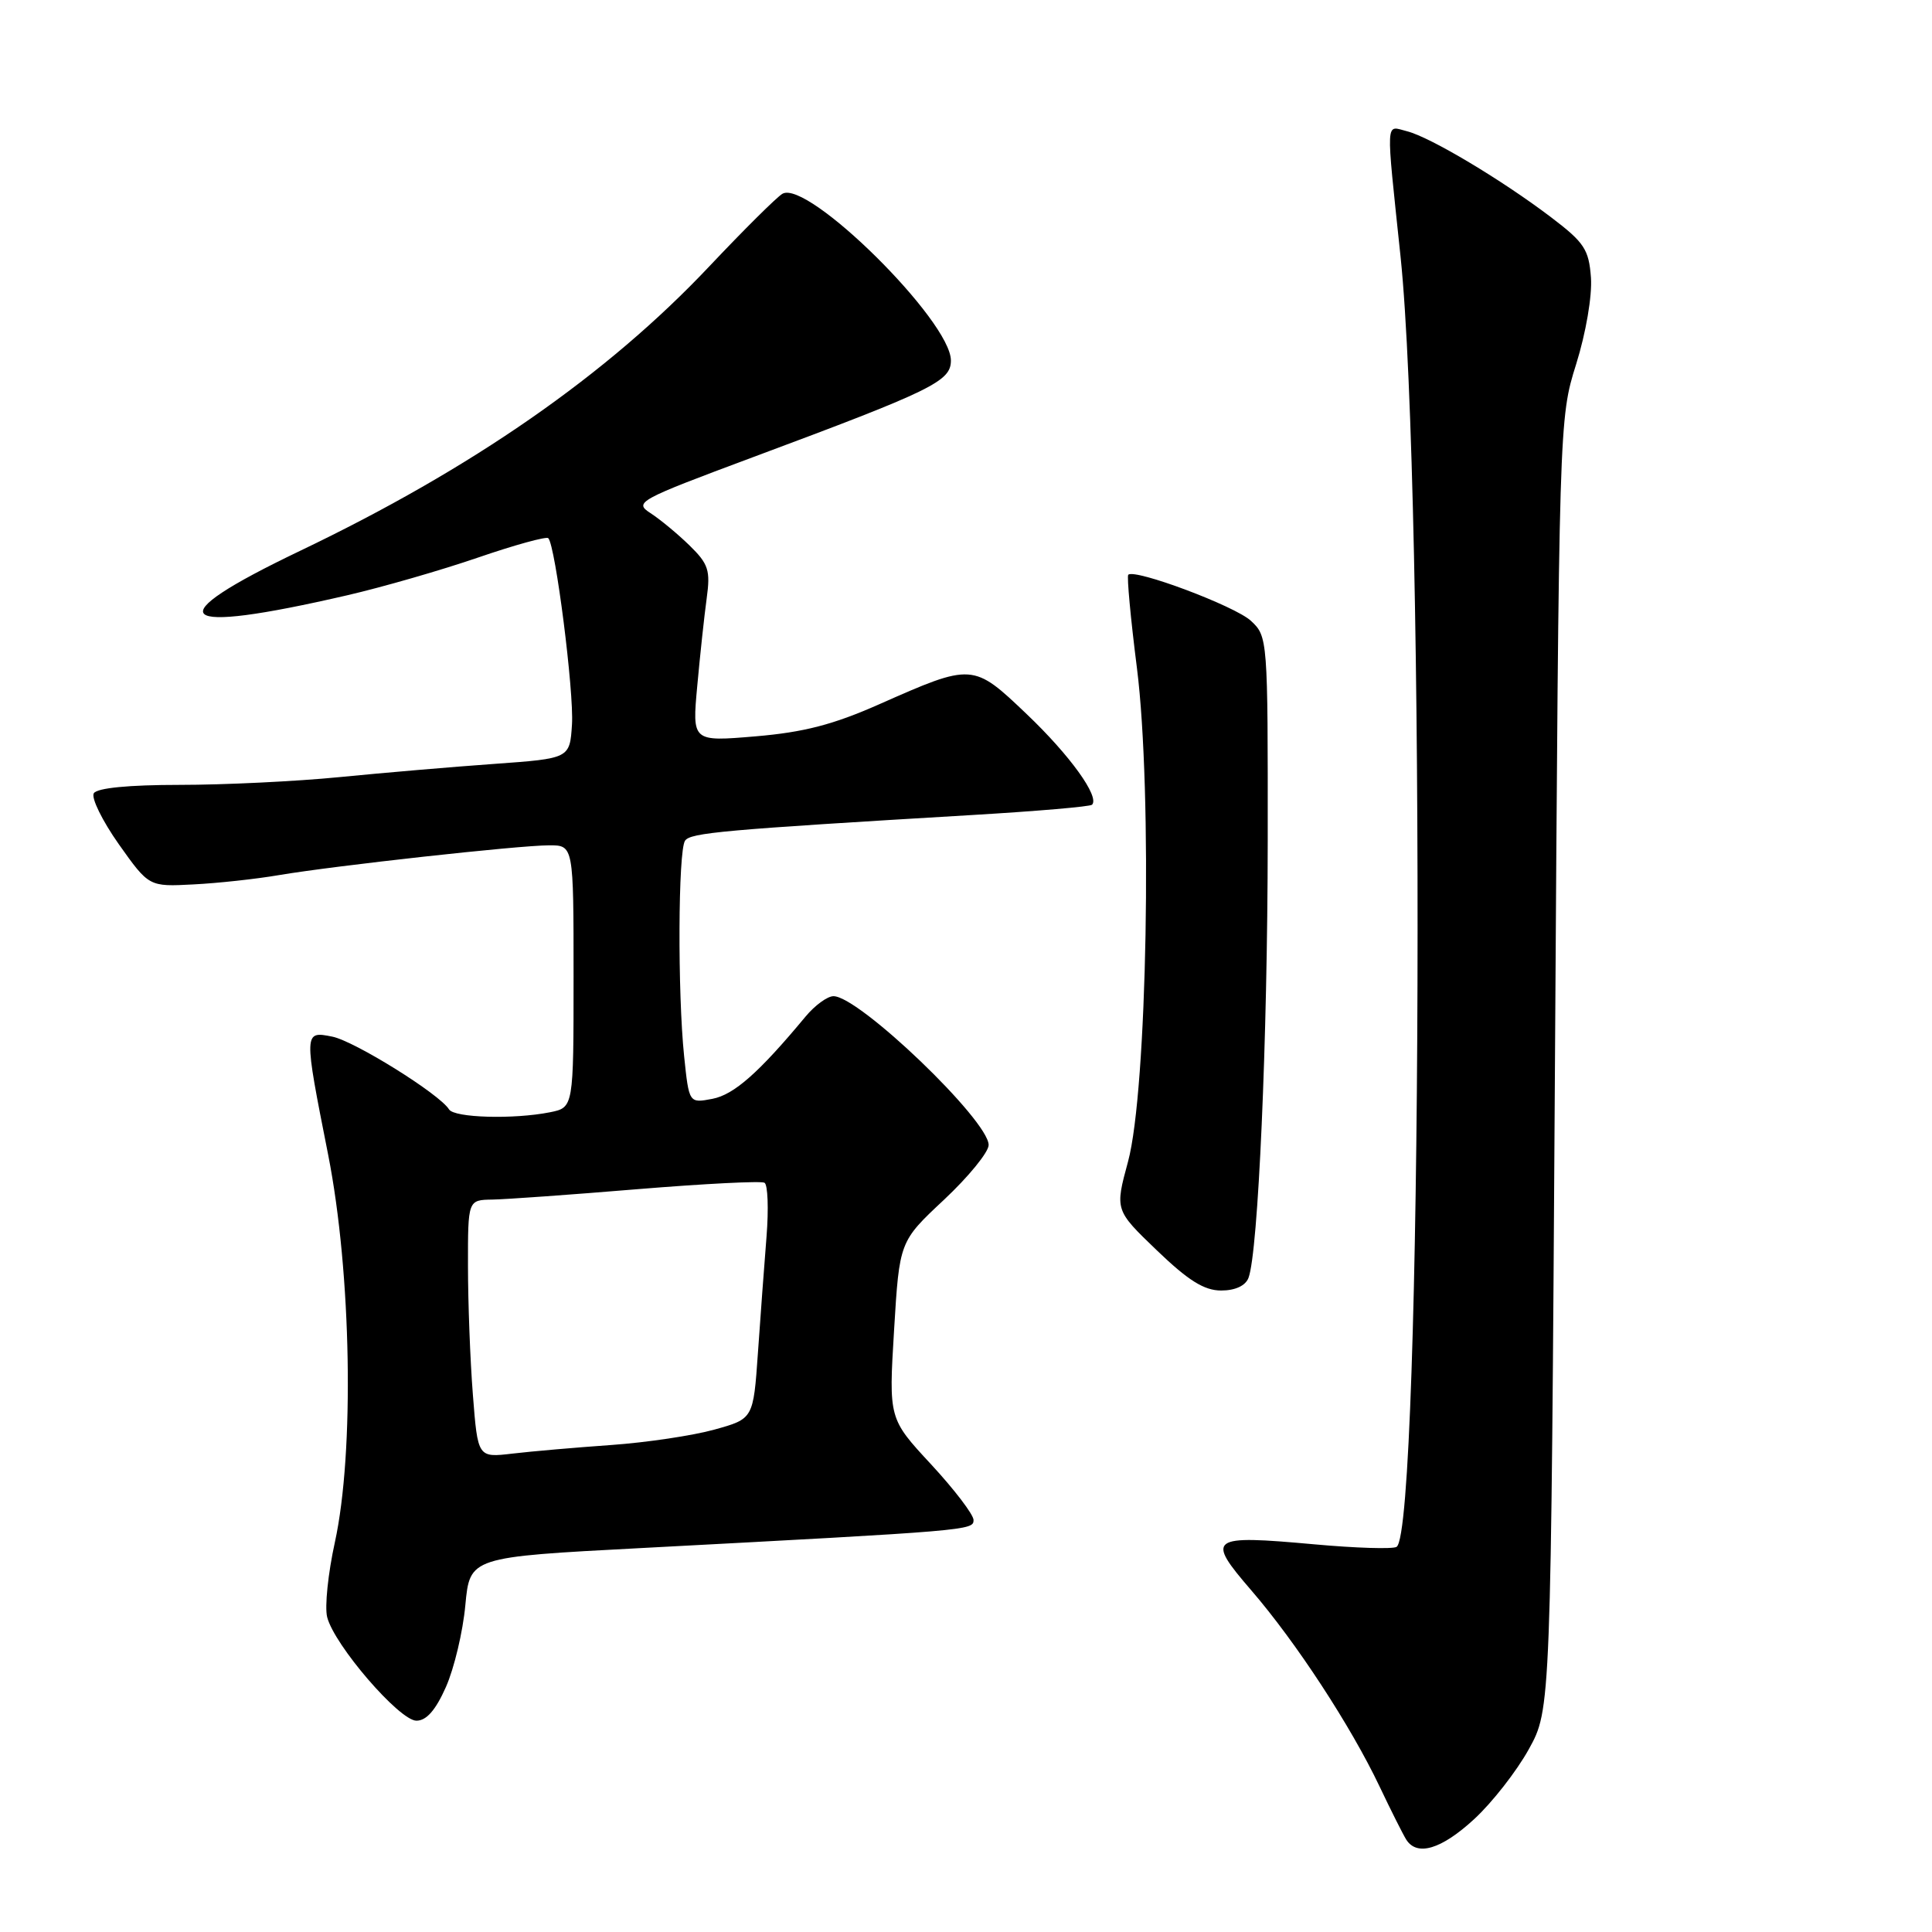 <?xml version="1.0" encoding="UTF-8" standalone="no"?>
<!DOCTYPE svg PUBLIC "-//W3C//DTD SVG 1.1//EN" "http://www.w3.org/Graphics/SVG/1.1/DTD/svg11.dtd" >
<svg xmlns="http://www.w3.org/2000/svg" xmlns:xlink="http://www.w3.org/1999/xlink" version="1.1" viewBox="0 0 256 256">
 <g >
 <path fill="currentColor"
d=" M 195.34 241.04 C 197.71 238.86 200.96 234.70 202.57 231.79 C 205.50 226.50 205.50 226.50 206.04 141.00 C 206.58 55.65 206.58 55.49 208.85 48.25 C 210.15 44.09 210.98 39.21 210.81 36.79 C 210.53 33.04 209.94 32.14 205.50 28.77 C 198.97 23.82 189.50 18.16 186.43 17.39 C 183.55 16.67 183.62 15.30 185.58 34.00 C 188.87 65.48 188.45 202.87 185.05 204.97 C 184.54 205.28 179.63 205.13 174.14 204.63 C 160.20 203.37 159.74 203.70 165.82 210.75 C 171.73 217.60 179.00 228.72 182.80 236.72 C 184.31 239.90 185.90 243.06 186.33 243.75 C 187.76 246.02 190.99 245.05 195.34 241.04 Z  M 59.09 223.53 C 60.18 221.07 61.34 216.19 61.66 212.69 C 62.26 206.32 62.26 206.32 84.88 205.13 C 128.55 202.82 129.00 202.78 129.00 201.41 C 129.00 200.70 126.47 197.38 123.38 194.04 C 117.76 187.98 117.76 187.98 118.47 176.24 C 119.18 164.50 119.18 164.50 125.09 158.97 C 128.34 155.92 131.00 152.66 131.00 151.72 C 131.00 148.46 113.84 132.00 110.44 132.00 C 109.64 132.00 107.98 133.21 106.74 134.70 C 100.55 142.15 97.26 145.05 94.40 145.60 C 91.30 146.19 91.30 146.19 90.65 139.95 C 89.78 131.56 89.85 112.77 90.77 111.40 C 91.48 110.34 95.74 109.96 128.88 107.99 C 137.34 107.49 144.46 106.88 144.70 106.63 C 145.74 105.59 141.78 100.09 136.06 94.64 C 128.93 87.84 128.88 87.84 116.50 93.32 C 110.41 96.02 106.50 97.03 100.11 97.57 C 91.71 98.28 91.71 98.28 92.39 90.89 C 92.76 86.83 93.32 81.60 93.64 79.28 C 94.15 75.57 93.88 74.73 91.36 72.27 C 89.79 70.74 87.46 68.81 86.19 67.99 C 83.98 66.56 84.54 66.26 99.69 60.61 C 123.59 51.71 126.00 50.53 126.00 47.77 C 126.00 42.52 107.00 23.73 103.67 25.68 C 102.91 26.13 98.55 30.46 93.99 35.29 C 80.45 49.65 62.57 62.08 39.74 73.00 C 20.67 82.12 22.91 84.22 46.00 78.88 C 50.67 77.80 58.48 75.55 63.34 73.88 C 68.20 72.21 72.39 71.06 72.65 71.31 C 73.60 72.27 76.07 91.66 75.79 96.00 C 75.50 100.50 75.50 100.50 65.50 101.22 C 60.00 101.61 50.78 102.40 45.00 102.97 C 39.22 103.54 29.69 104.00 23.81 104.00 C 17.07 104.00 12.87 104.41 12.43 105.11 C 12.06 105.72 13.55 108.75 15.74 111.86 C 19.74 117.50 19.74 117.50 25.62 117.19 C 28.85 117.03 33.98 116.47 37.00 115.95 C 44.35 114.71 68.67 112.02 72.75 112.01 C 76.00 112.00 76.00 112.00 76.00 129.38 C 76.00 146.75 76.00 146.75 72.88 147.38 C 68.06 148.34 60.19 148.12 59.50 147.00 C 58.25 144.97 46.96 137.94 44.03 137.36 C 40.24 136.60 40.24 136.63 43.48 153.00 C 46.57 168.64 46.98 192.46 44.37 204.37 C 43.47 208.46 43.01 212.91 43.35 214.27 C 44.28 217.97 52.92 228.00 55.18 228.00 C 56.51 228.00 57.73 226.60 59.09 223.53 Z  M 165.43 169.33 C 166.72 165.96 167.96 137.82 167.98 111.42 C 168.00 84.62 167.98 84.33 165.75 82.26 C 163.66 80.31 150.35 75.32 149.50 76.16 C 149.30 76.37 149.81 81.93 150.65 88.52 C 152.72 104.93 152.01 144.53 149.47 153.92 C 147.73 160.34 147.73 160.34 153.28 165.67 C 157.45 169.68 159.56 171.00 161.81 171.00 C 163.67 171.00 165.03 170.37 165.43 169.33 Z  M 62.66 184.82 C 62.30 180.25 62.01 172.56 62.01 167.75 C 62.00 159.00 62.00 159.00 65.25 158.95 C 67.04 158.92 75.70 158.30 84.50 157.57 C 93.30 156.85 100.86 156.46 101.30 156.72 C 101.74 156.97 101.86 160.18 101.57 163.84 C 101.28 167.50 100.76 174.44 100.43 179.25 C 99.82 188.00 99.82 188.00 94.66 189.43 C 91.82 190.22 85.67 191.14 81.00 191.47 C 76.33 191.80 70.43 192.31 67.90 192.61 C 63.31 193.15 63.31 193.15 62.66 184.82 Z "/>
</g>
</svg>